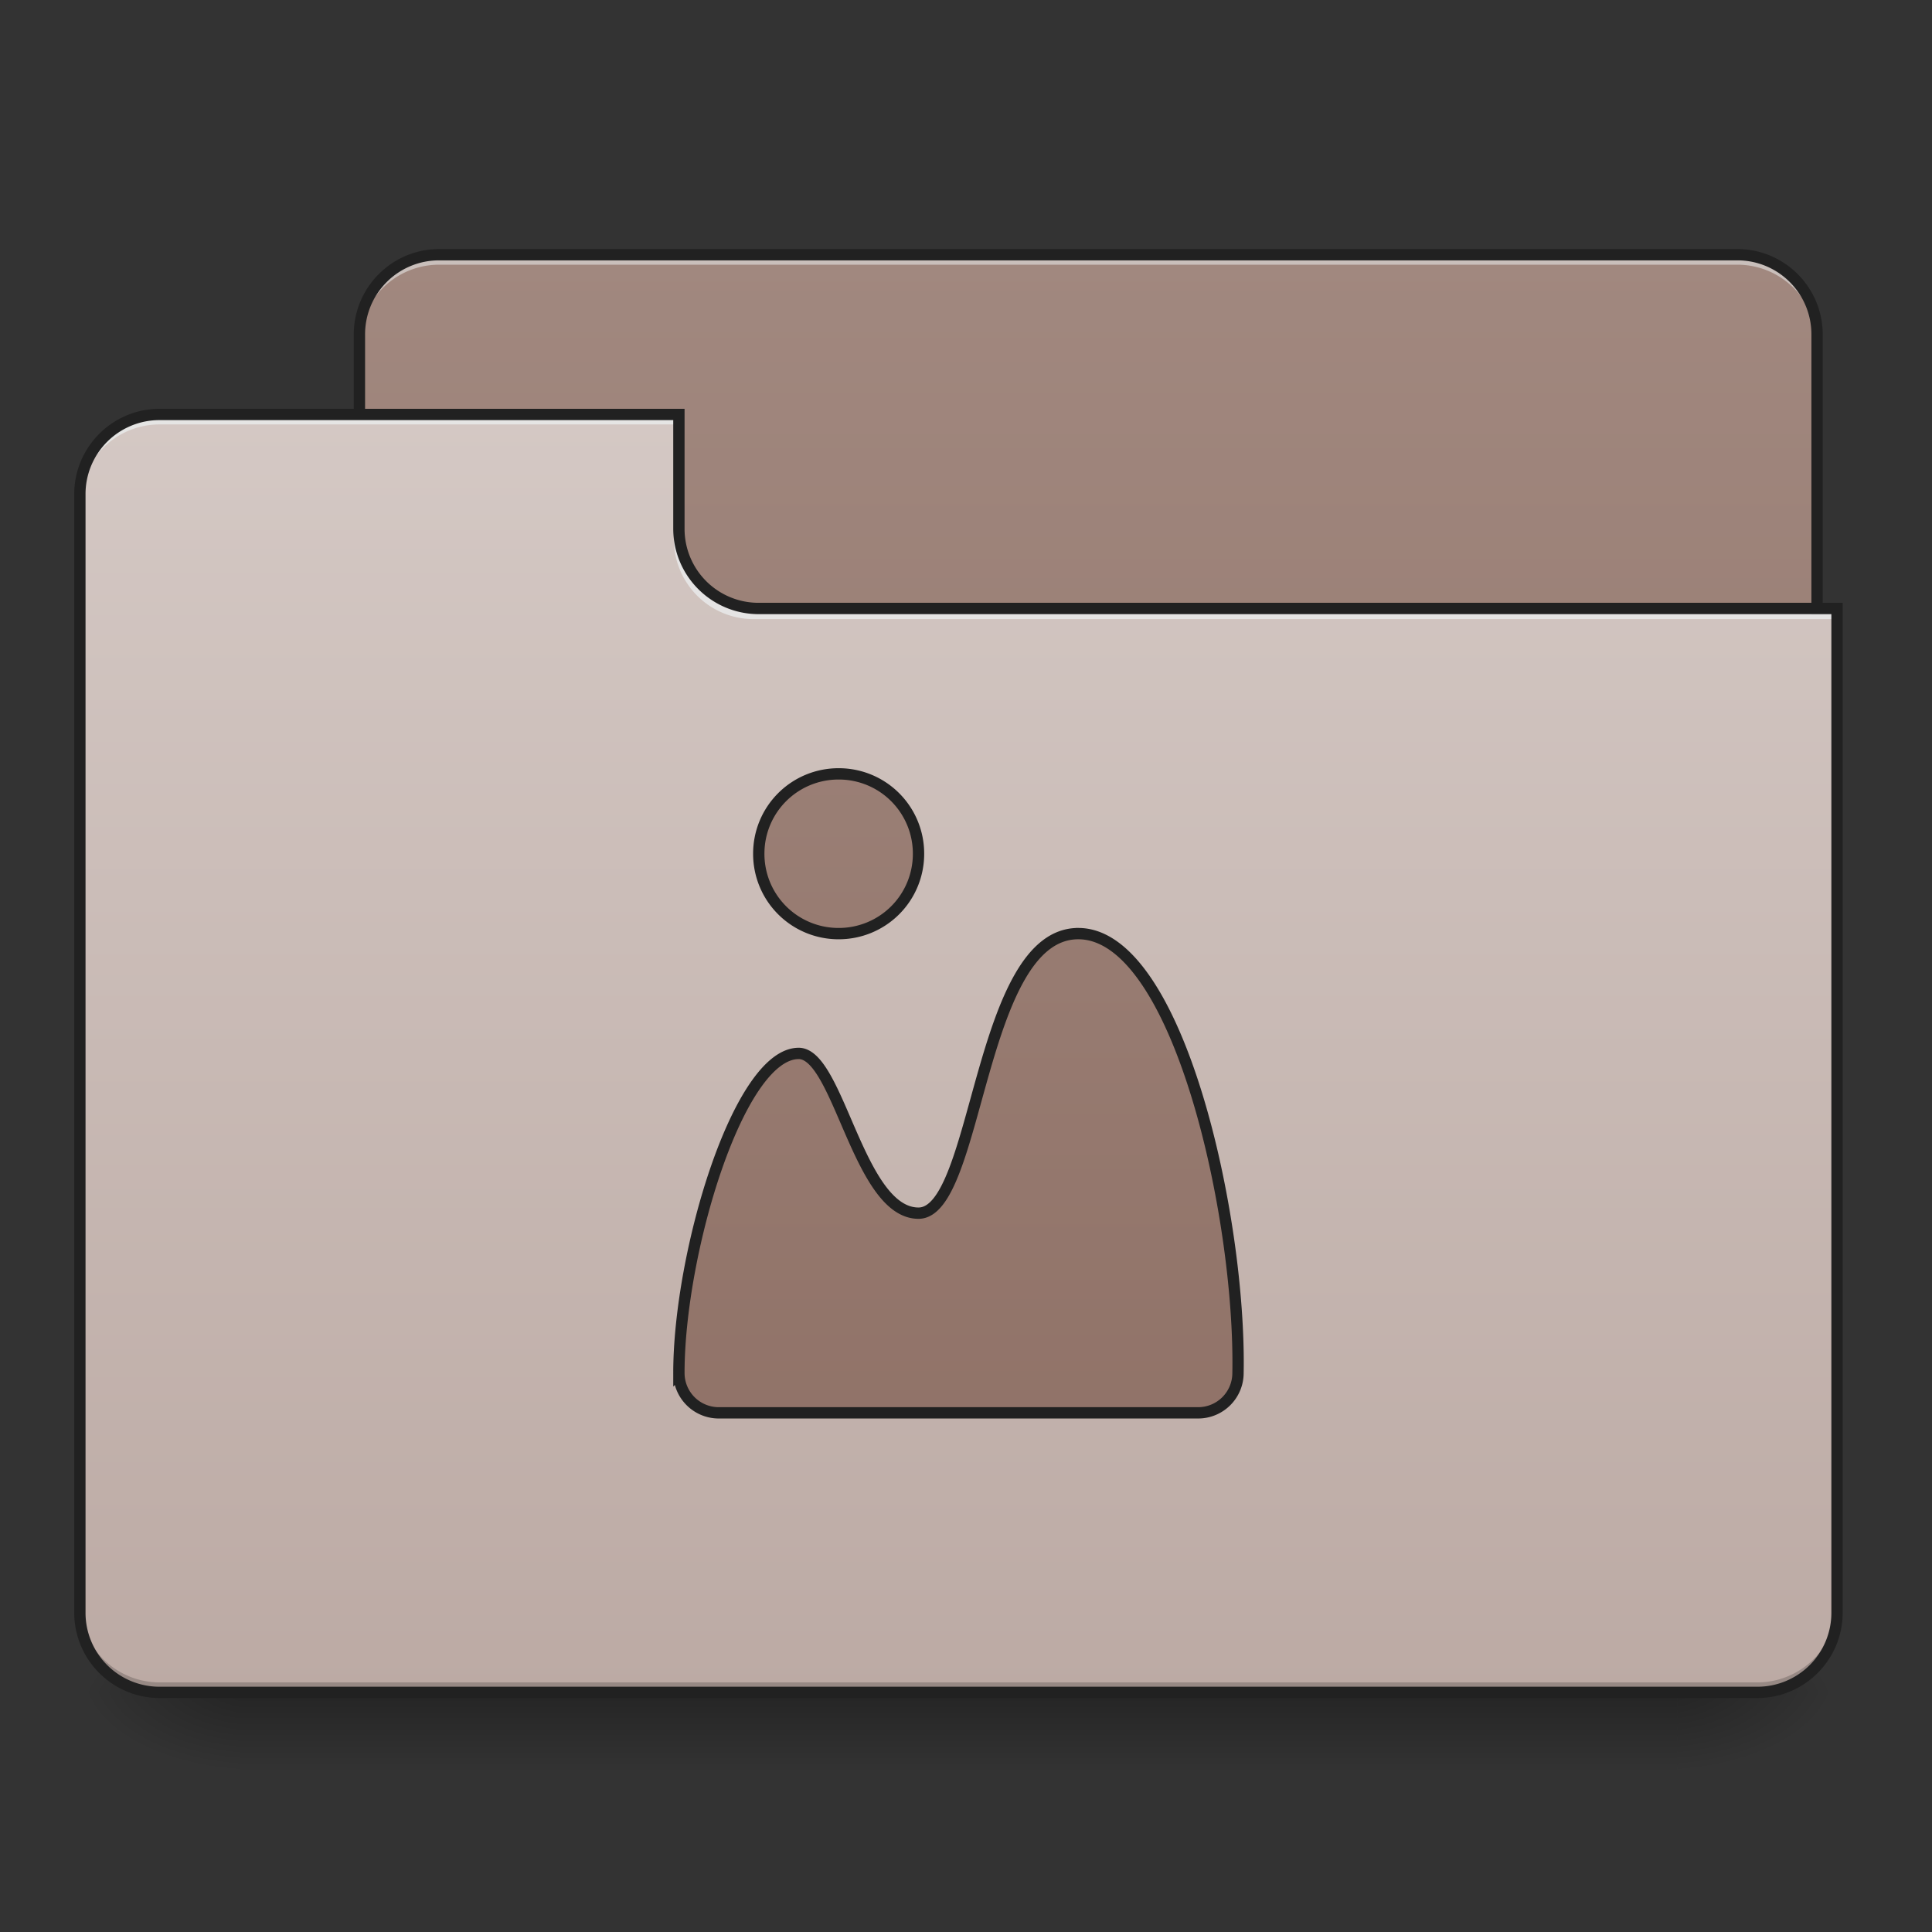 <svg xmlns="http://www.w3.org/2000/svg" xmlns:xlink="http://www.w3.org/1999/xlink" width="512mm" height="512mm" viewBox="0 0 512 512"><rect x="0" y="0" width="512" height="512" fill="#333333" stroke="none"/><defs><linearGradient id="d"><stop offset="0" stop-color="#8d6e63"/><stop offset="1" stop-color="#a1887f"/></linearGradient><linearGradient id="c"><stop offset="0" stop-color="#d7ccc8"/><stop offset="1" stop-color="#bcaaa4"/></linearGradient><linearGradient id="b"><stop offset="0" stop-opacity=".314"/><stop offset=".222" stop-opacity=".275"/><stop offset="1" stop-opacity="0"/></linearGradient><linearGradient id="a"><stop offset="0" stop-opacity=".275"/><stop offset="1" stop-opacity="0"/></linearGradient><linearGradient xlink:href="#a" id="e" gradientUnits="userSpaceOnUse" gradientTransform="translate(-963.083 423.333)" x1="254" y1="233.5" x2="254" y2="254.667"/><radialGradient xlink:href="#b" id="f" gradientUnits="userSpaceOnUse" gradientTransform="matrix(0 1.25 -2.25 0 -97.323 -1225.762)" cx="450.909" cy="189.579" fx="450.909" fy="189.579" r="21.167"/><radialGradient xlink:href="#b" id="g" gradientUnits="userSpaceOnUse" gradientTransform="matrix(0 1.25 -2.25 0 1320.844 87.905)" cx="450.909" cy="189.579" fx="450.909" fy="189.579" r="21.167"/><radialGradient xlink:href="#b" id="h" gradientUnits="userSpaceOnUse" gradientTransform="matrix(0 1.25 -2.25 0 1320.844 -1225.762)" cx="450.909" cy="189.579" fx="450.909" fy="189.579" r="21.167"/><radialGradient xlink:href="#b" id="i" gradientUnits="userSpaceOnUse" gradientTransform="matrix(0 1.25 -2.25 0 -97.323 87.905)" cx="450.909" cy="189.579" fx="450.909" fy="189.579" r="21.167"/><linearGradient xlink:href="#c" id="k" x1="254" y1="-147.5" x2="254" y2="233.5" gradientUnits="userSpaceOnUse" gradientTransform="matrix(3.78 0 0 3.78 0 812.598)"/><linearGradient xlink:href="#d" id="j" x1="296.333" y1="233.5" x2="296.333" y2="-147.5" gradientUnits="userSpaceOnUse"/><linearGradient gradientTransform="matrix(.265 0 0 .265 0 -225.583)" xlink:href="#d" id="l" x1="960" y1="1735.117" x2="960" y2="295.117" gradientUnits="userSpaceOnUse"/></defs><g transform="translate(0 215)"><path d="M58.208-285.083c-23.452 0-42.333 18.88-42.333 42.333v10.583c0-23.452 18.88-42.333 42.333-42.333H190.5v-10.583z" fill="#fff" fill-opacity=".356"/><g transform="translate(963.083 -423.333)"><rect ry="0" y="656.833" x="-899.583" height="21.167" width="381" fill="url(#e)"/><path transform="scale(1 -1)" fill="url(#f)" d="M-518.583-656.833h42.333v21.167h-42.333z"/><path transform="scale(-1 1)" fill="url(#g)" d="M899.583 656.833h42.333V678h-42.333z"/><path transform="scale(-1)" fill="url(#h)" d="M899.583-656.833h42.333v21.167h-42.333z"/><path fill="url(#i)" d="M-518.583 656.833h42.333V678h-42.333z"/></g><rect ry="21.167" rx="21.167" y="-147.5" x="95.25" height="121.708" width="386.292" fill="url(#j)"/><path d="M116.417-147.5a21.12 21.12 0 0 0-21.167 21.166v2.646a21.12 21.12 0 0 1 21.167-21.166h343.958a21.12 21.12 0 0 1 21.167 21.166v-2.646a21.12 21.12 0 0 0-21.167-21.166H116.417z" fill="#e6e6e6" fill-opacity=".588"/><path style="line-height:normal;font-variant-ligatures:normal;font-variant-position:normal;font-variant-caps:normal;font-variant-numeric:normal;font-variant-alternates:normal;font-feature-settings:normal;text-indent:0;text-align:start;text-decoration-line:none;text-decoration-style:solid;text-decoration-color:#000;text-transform:none;text-orientation:mixed;shape-padding:0;isolation:auto;mix-blend-mode:normal" d="M116.416-149c-12.531 0-22.666 10.135-22.666 22.666v79.375c0 12.531 10.135 22.668 22.666 22.668h343.959c12.531 0 22.666-10.137 22.666-22.668v-79.375c0-12.531-10.135-22.666-22.666-22.666zm0 3h343.959a19.59 19.59 0 0 1 19.666 19.666v79.375a19.591 19.591 0 0 1-19.666 19.668H116.416A19.591 19.591 0 0 1 96.75-46.959v-79.375A19.59 19.59 0 0 1 116.416-146z" color="#000" font-weight="400" font-family="sans-serif" white-space="normal" overflow="visible" fill="#212121"/><path d="M160 415.117c-44.32 0-80 35.68-80 80v1120c0 44.32 35.68 80 80 80h1600c44.32 0 80-35.68 80-80V615.118H760c-44.32 0-80-35.68-80-80v-120z" transform="matrix(.265 0 0 .265 0 -215)" fill="url(#k)"/><path d="M42.333 233.5a21.12 21.12 0 0 1-21.166-21.167v-2.645a21.12 21.12 0 0 0 21.166 21.166h423.334a21.12 21.12 0 0 0 21.166-21.166v2.645a21.12 21.12 0 0 1-21.166 21.167z" fill-opacity=".196"/><path d="M42.333-105.167A21.12 21.12 0 0 0 21.167-84v2.646a21.12 21.12 0 0 1 21.166-21.167h137.584v-2.646H42.333zM199.76-50.927a21.12 21.12 0 0 1-21.166-21.167v-2.646c0 11.727 9.44 21.19 21.166 21.167h287.073v2.646z" fill="#e6e6e6" fill-opacity=".937"/><path style="line-height:normal;font-variant-ligatures:normal;font-variant-position:normal;font-variant-caps:normal;font-variant-numeric:normal;font-variant-alternates:normal;font-feature-settings:normal;text-indent:0;text-align:start;text-decoration-line:none;text-decoration-style:solid;text-decoration-color:#000;text-transform:none;text-orientation:mixed;shape-padding:0;isolation:auto;mix-blend-mode:normal" d="M42.333-106.667c-12.531 0-22.666 10.135-22.666 22.667v296.333c0 12.531 10.135 22.667 22.666 22.667h423.334c12.531 0 22.666-10.136 22.666-22.667V-55.25H201.083a19.59 19.59 0 0 1-19.666-19.667v-31.75zm0 3h136.084v28.75c0 12.532 10.135 22.667 22.666 22.667H485.333v264.583A19.59 19.59 0 0 1 465.667 232H42.333a19.59 19.59 0 0 1-19.666-19.667V-84a19.59 19.59 0 0 1 19.666-19.667z" color="#000" font-weight="400" font-family="sans-serif" white-space="normal" overflow="visible" fill="#212121"/><path d="M222.25-9.917a21.12 21.12 0 0 0-21.167 21.167 21.12 21.12 0 0 0 21.167 21.167 21.12 21.12 0 0 0 21.167-21.167A21.12 21.12 0 0 0 222.25-9.917zm63.5 42.334c-26.458 0-26.458 74.083-42.333 74.083s-21.167-42.333-31.75-42.333c-15.875 0-31.75 52.752-31.75 84.666a10.56 10.56 0 0 0 10.583 10.584h127a10.56 10.56 0 0 0 10.583-10.584c.77-41.438-15.875-116.416-42.333-116.416z" fill="url(#l)" stroke="#212121" stroke-width="3" stroke-linecap="round"/></g></svg>